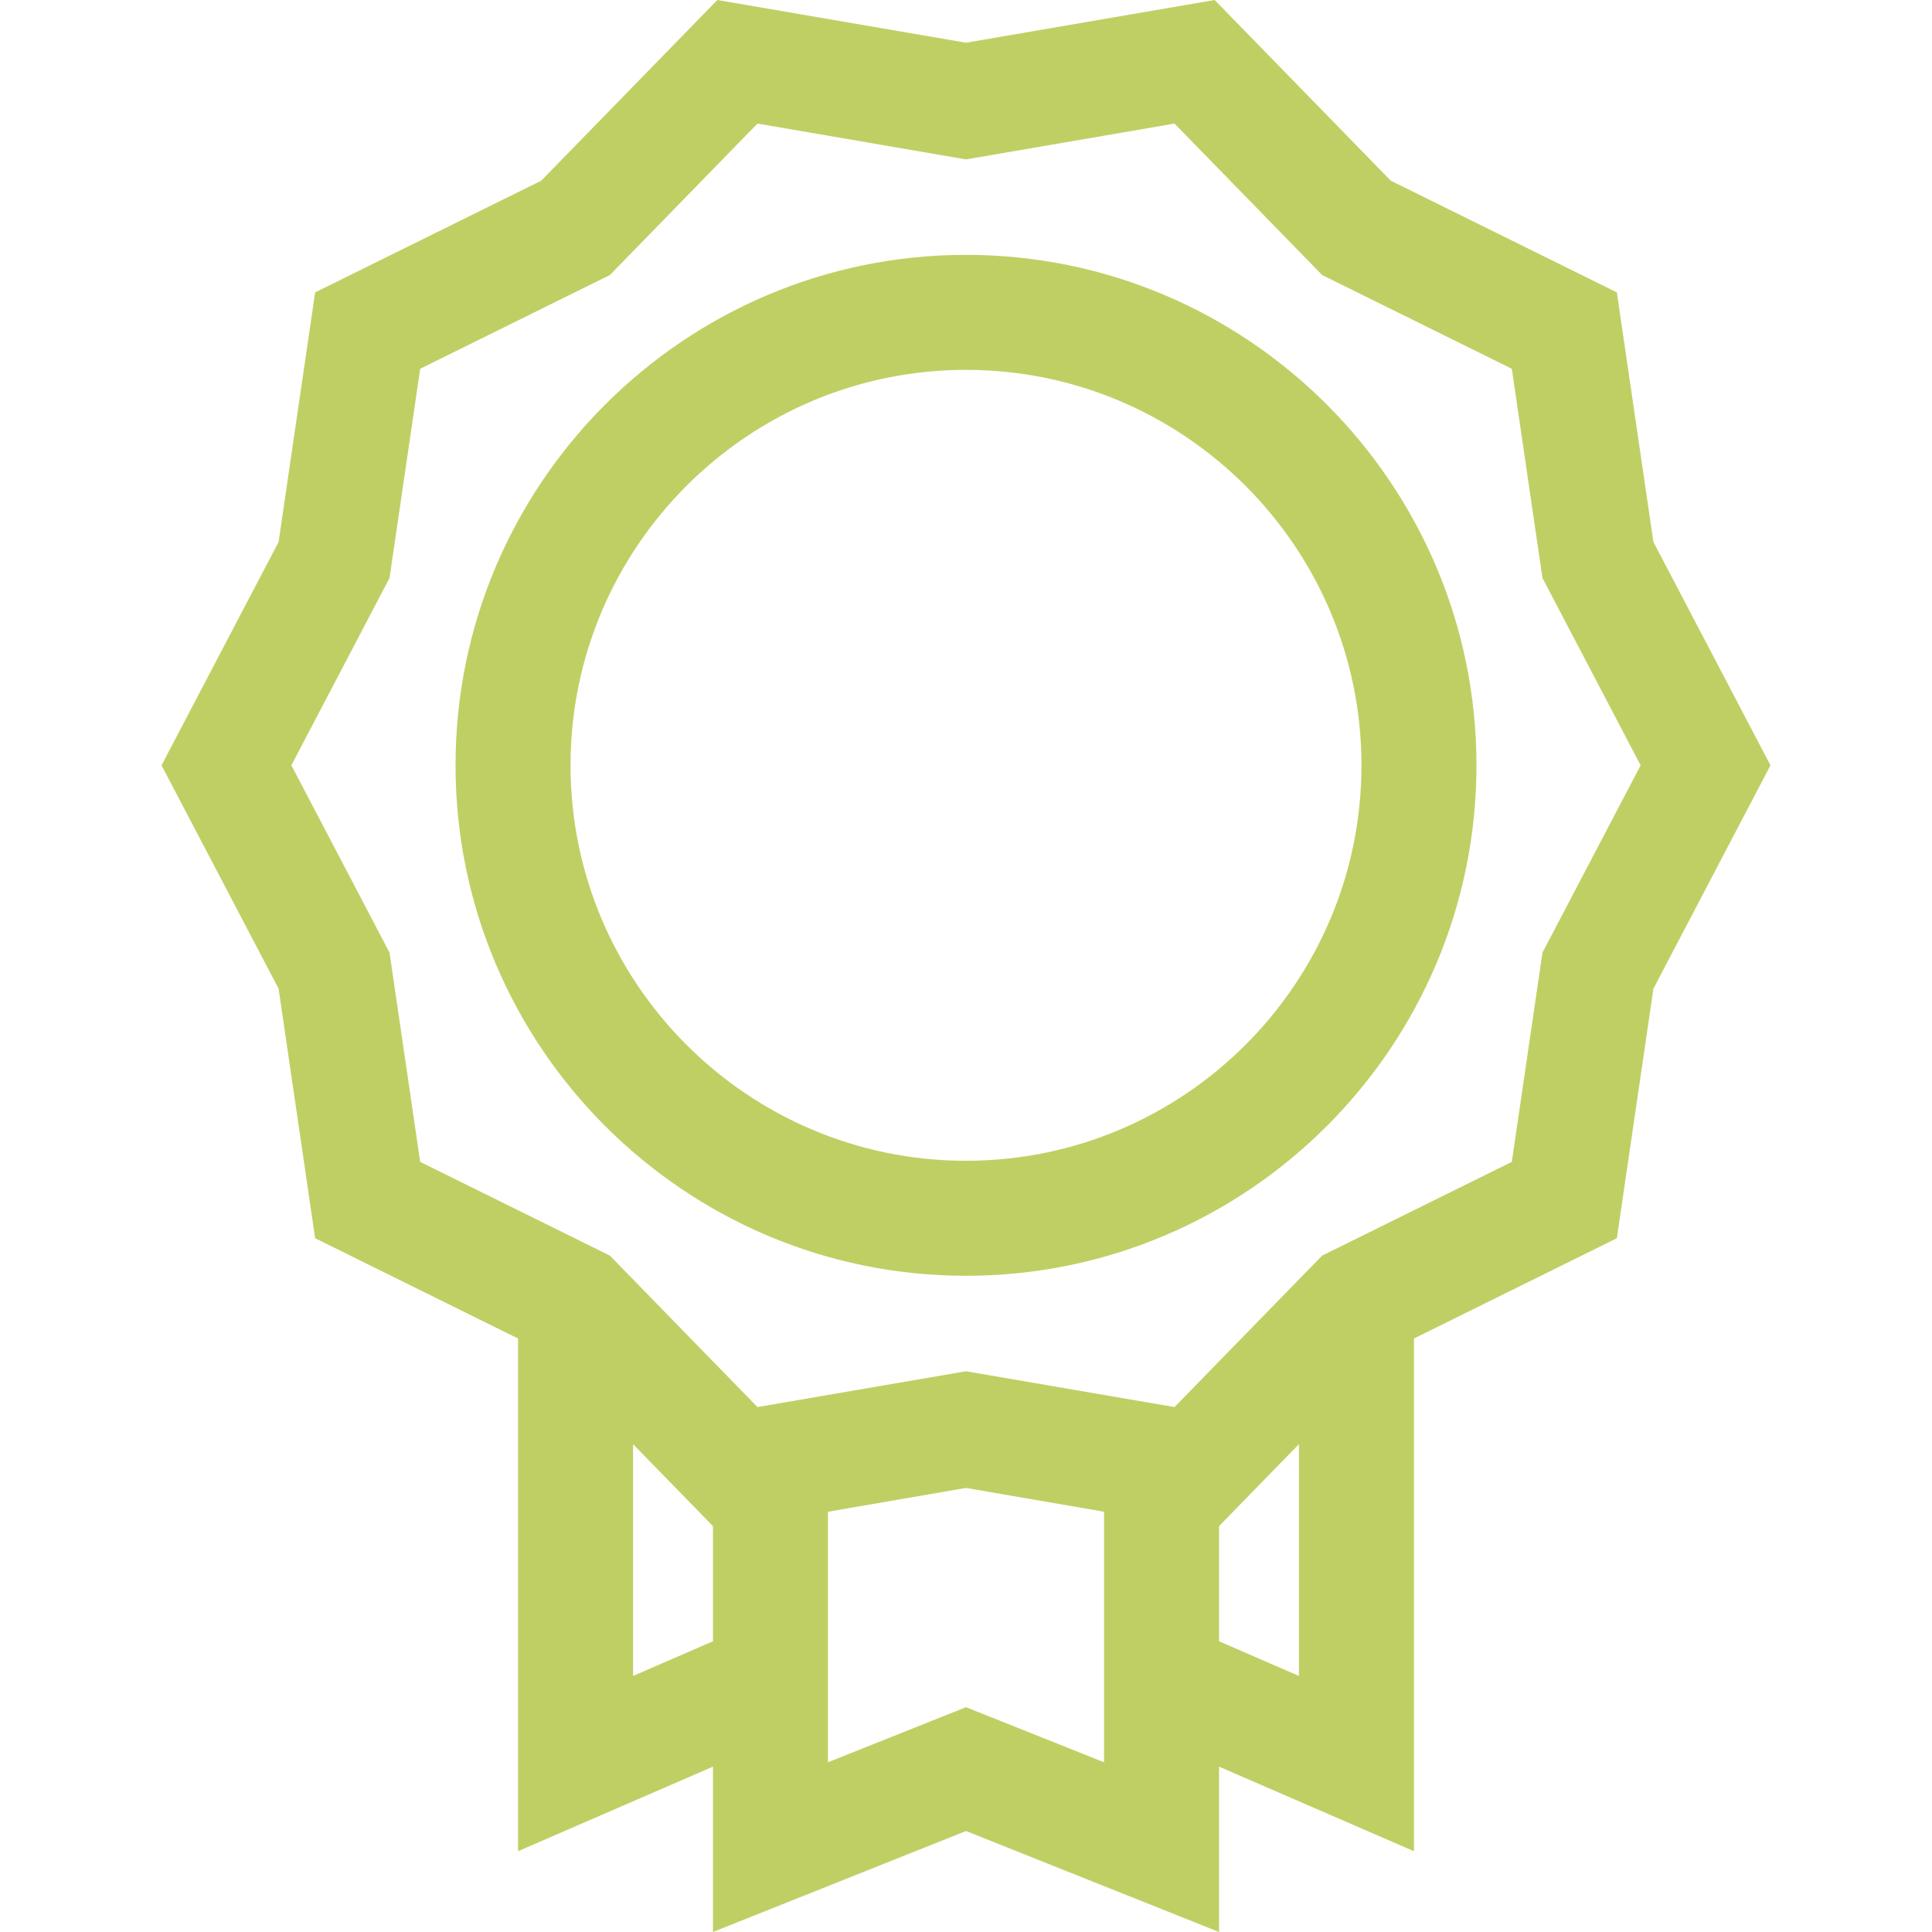<svg width="111" height="111" viewBox="0 0 111 111" fill="none" xmlns="http://www.w3.org/2000/svg">
<g clip-path="url(#clip0_131_145)">
<path d="M94.994 31.138L92.894 16.799L79.903 10.38L69.786 0L55.5 2.454L41.214 0L31.097 10.38L18.106 16.799L16.006 31.138L9.281 43.97L16.006 56.803L18.106 71.141L29.764 76.903V106.358L40.962 101.5V111L55.5 105.198L70.038 111V101.5L81.236 106.358V76.902L92.894 71.141L94.994 56.803L101.72 43.97L94.994 31.138ZM40.962 94.297L36.371 96.289V82.972L40.962 87.682V94.297ZM63.431 98.633V101.249L55.5 98.084L47.569 101.249V98.633V86.854L55.5 85.487L63.431 86.854V98.633ZM74.629 96.289L70.038 94.297V87.682L74.629 82.972V96.289ZM88.62 54.732L86.859 66.754L75.961 72.139L67.48 80.841L55.892 78.85L55.5 78.782L55.095 78.852L43.52 80.841L35.038 72.138L24.141 66.754L22.38 54.732L16.74 43.97L22.38 33.209L24.141 21.187L35.039 15.802L43.52 7.1L55.5 9.158L67.48 7.1L75.962 15.802L86.859 21.187L88.62 33.209L94.26 43.97L88.62 54.732Z" fill="#C0CF64"/>
<path d="M55.5 14.642C39.329 14.642 26.172 27.799 26.172 43.97C26.172 60.142 39.329 73.298 55.5 73.298C71.672 73.298 84.828 60.142 84.828 43.97C84.828 27.799 71.671 14.642 55.5 14.642ZM55.5 66.691C42.972 66.691 32.779 56.499 32.779 43.97C32.779 31.442 42.972 21.25 55.5 21.25C68.028 21.25 78.221 31.442 78.221 43.97C78.221 56.499 68.028 66.691 55.5 66.691Z" fill="#C0CF64"/>
</g>
<defs>
<clipPath id="clip0_131_145">
<rect width="111" height="111" fill="white"/>
</clipPath>
</defs>
</svg>
